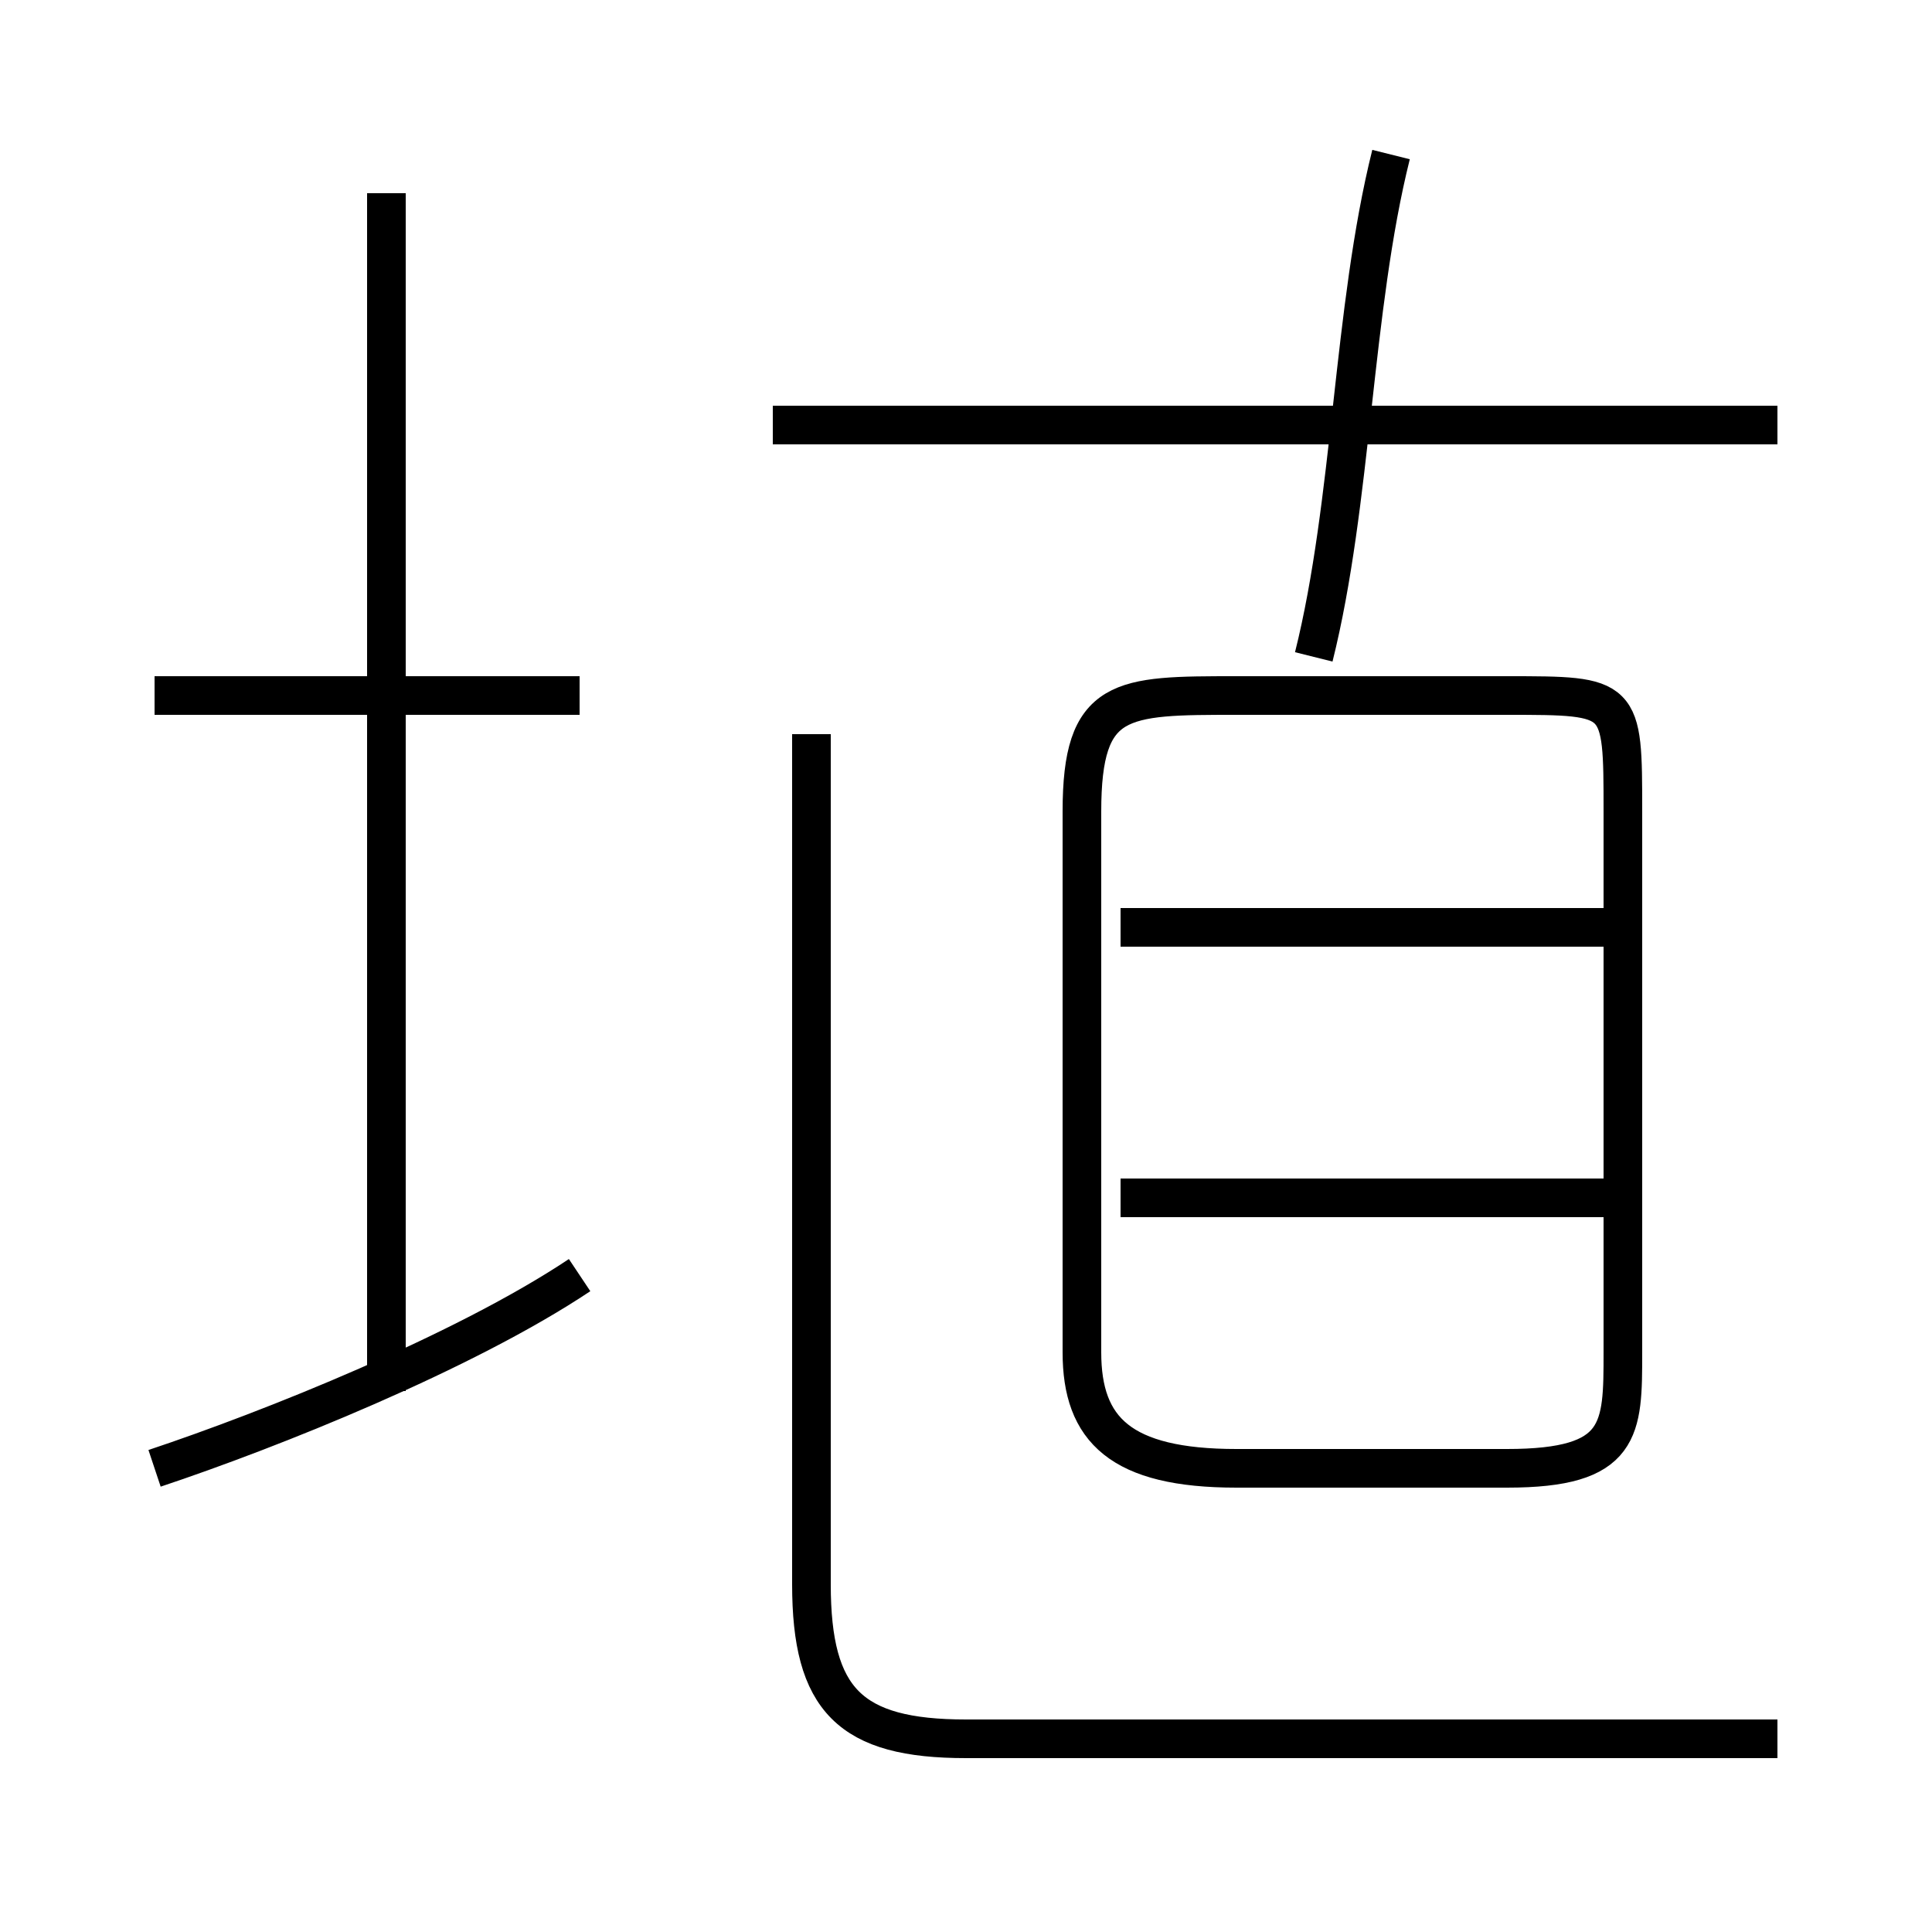 <?xml version='1.0' encoding='utf8'?>
<svg viewBox="0.0 -6.0 50.0 50.0" version="1.1" xmlns="http://www.w3.org/2000/svg">
<rect x="0.0" y="-6.0" width="50.0" height="50.0" fill="#808080" stroke="none"/>
<rect x="-1000" y="-1000" width="2000" height="2000" stroke="white" fill="white"/>
<g style="fill:white;stroke:#000000;  stroke-width:1">
<path d="M 46 1 L 25 1 C 22 1 21 0 21 -3 L 21 -25 M 4 -6 C 7 -7 12 -9 15 -11 M 10 -8 L 10 -39 M 15 -26 L 4 -26 M 42 -13 L 29 -13 M 32 -6 L 39 -6 C 42 -6 42 -7 42 -9 L 42 -23 C 42 -26 42 -26 39 -26 L 32 -26 C 29 -26 28 -26 28 -23 L 28 -9 C 28 -7 29 -6 32 -6 Z M 42 -20 L 29 -20 M 46 -33 L 20 -33 M 34 -27 C 35 -31 35 -36 36 -40" transform="translate(0.0 38.0)" />
</g>
</svg>